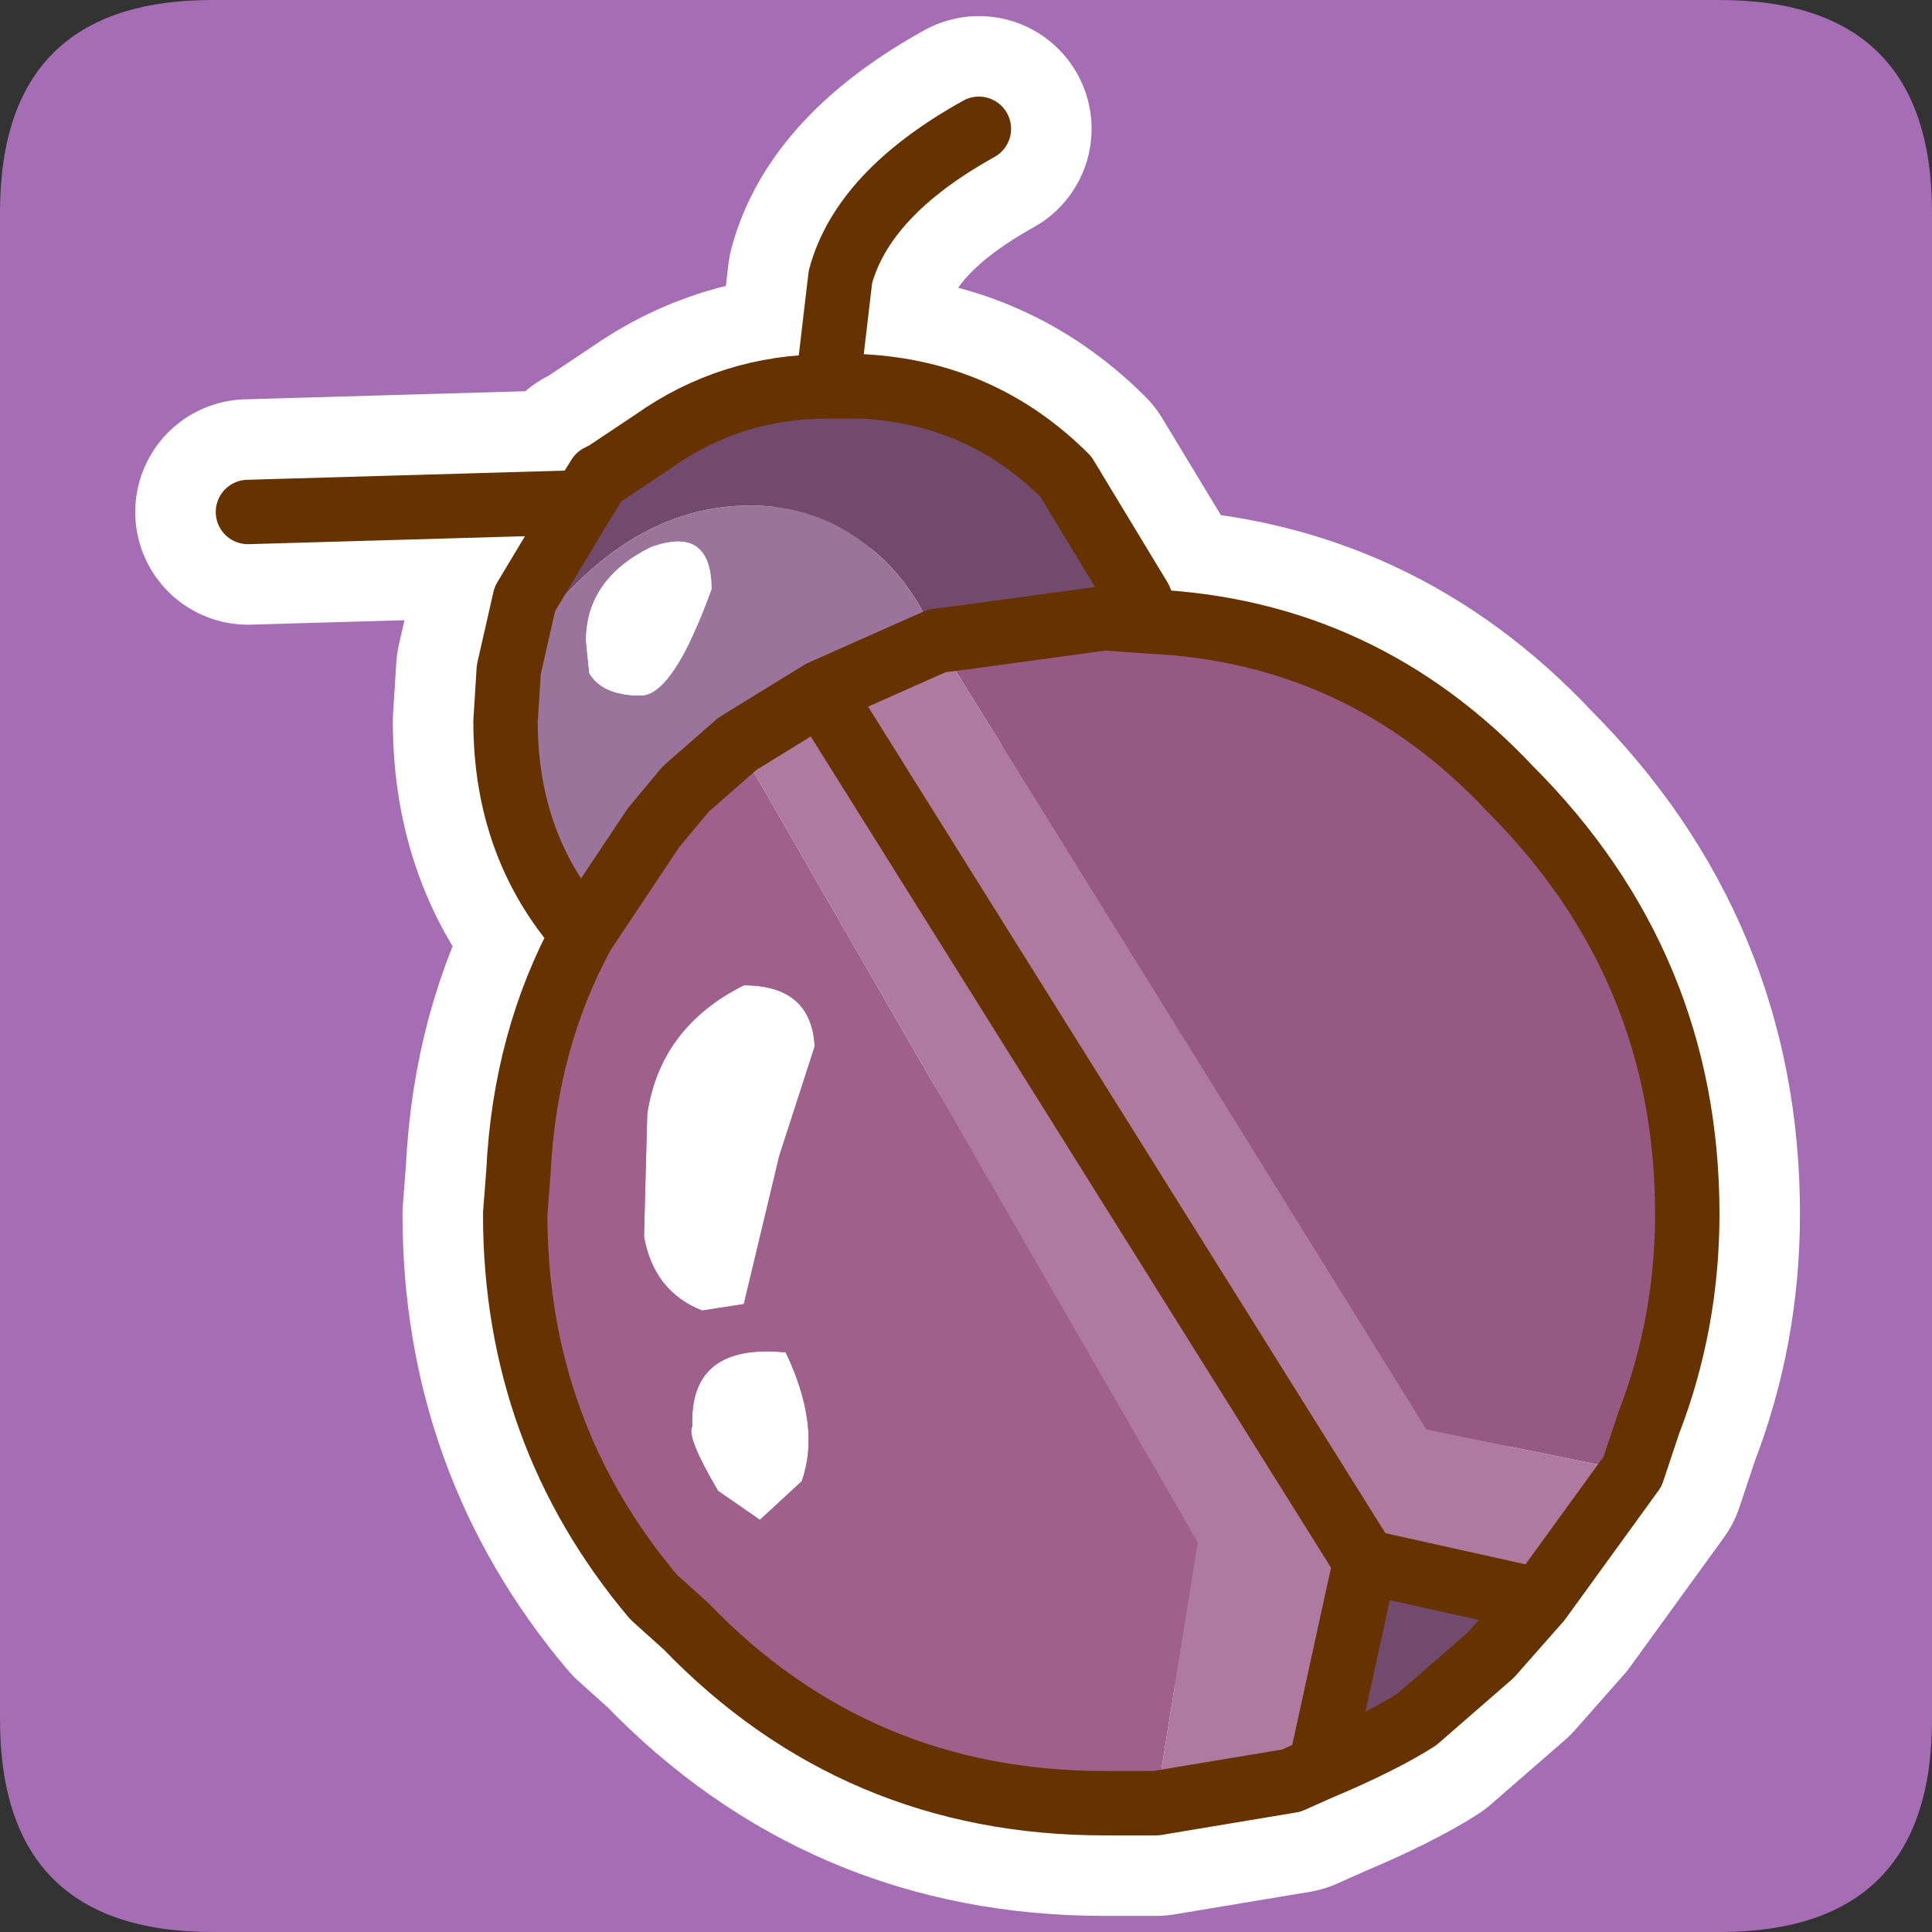 <?xml version="1.0" encoding="UTF-8" standalone="no"?>
<svg xmlns:ffdec="https://www.free-decompiler.com/flash" xmlns:xlink="http://www.w3.org/1999/xlink" ffdec:objectType="frame" height="30.0px" width="30.0px" xmlns="http://www.w3.org/2000/svg">
  <rect width="100%" height="100%" fill="#333333" stroke="none"/>
  <g transform="matrix(1.0, 0.0, 0.0, 1.0, 0.0, 0.0)">
    <use ffdec:characterId="1" height="30.0" transform="matrix(1.0, 0.0, 0.0, 1.0, 0.0, 0.0)" width="30.0" xlink:href="#shape0"/>
    <use ffdec:characterId="3" height="30.0" transform="matrix(1.0, 0.0, 0.0, 1.0, 0.0, 0.0)" width="30.0" xlink:href="#button0"/>
  </g>
  <defs>
    <g id="shape0" transform="matrix(1.0, 0.0, 0.0, 1.0, 0.0, 0.0)">
      <path d="M0.0 0.0 L30.0 0.0 30.0 30.0 0.0 30.0 0.0 0.0" fill="#33cc66" fill-opacity="0.0" fill-rule="evenodd" stroke="none"/>
    </g>
    <g id="button0" transform="matrix(1.0, 0.0, 0.0, 1.0, 30.0, 30.0)">
      <use ffdec:characterId="2" height="30.0" transform="matrix(1.0, 0.0, 0.0, 1.0, -30.0, -30.0)" width="30.0" xlink:href="#shape1"/>
    </g>
    <g id="shape1" transform="matrix(1.0, 0.0, 0.0, 1.0, 30.0, 30.0)">
      <path d="M0.0 -26.7 L0.0 -3.3 Q0.0 0.0 -3.3 0.0 L-26.7 0.0 Q-30.0 0.0 -30.0 -3.3 L-30.0 -26.7 Q-30.0 -30.0 -26.7 -30.0 L-3.3 -30.0 Q0.0 -30.0 0.0 -26.7" fill="#a56db4" fill-rule="evenodd" stroke="none"/>
      <path d="M-26.15 -22.05 L-20.95 -22.2 -20.7 -22.6 -20.6 -22.65 -19.85 -23.15 Q-18.65 -24.0 -17.15 -24.0 L-16.95 -25.7 Q-16.6 -27.0 -14.8 -28.0 M-20.95 -22.2 L-21.85 -20.7 -22.1 -19.6 -22.15 -18.8 Q-22.15 -16.85 -20.95 -15.5 L-19.85 -17.15 -19.35 -17.75 -18.55 -18.45 -17.25 -19.25 -15.45 -20.05 -15.05 -20.1 -12.85 -20.4 -12.15 -20.35 -12.3 -20.7 -13.45 -22.6 Q-14.75 -23.9 -16.6 -24.0 L-17.05 -24.0 -17.15 -24.0 M-12.15 -20.35 Q-8.85 -20.2 -6.55 -17.75 -3.8 -15.0 -3.8 -11.15 -3.8 -9.45 -4.4 -7.9 L-4.65 -7.15 -6.1 -5.15 -6.85 -4.3 -8.0 -3.3 Q-8.55 -2.95 -9.5 -2.55 L-9.95 -2.35 -12.05 -2.0 -12.85 -2.0 Q-16.7 -2.0 -19.35 -4.75 L-19.85 -5.2 Q-22.0 -7.75 -22.0 -11.15 L-21.95 -11.8 Q-21.85 -13.85 -20.95 -15.5 M-6.1 -5.15 L-8.8 -5.75 -9.5 -2.55 M-17.25 -19.25 L-8.8 -5.75" fill="none" stroke="#ffffff" stroke-linecap="round" stroke-linejoin="round" stroke-width="3.5"/>
      <path d="M-22.1 -19.6 L-21.85 -20.7 -20.95 -22.2 -20.7 -22.6 -20.6 -22.65 -19.85 -23.15 Q-18.65 -24.0 -17.15 -24.0 L-17.05 -24.0 -16.6 -24.0 Q-14.75 -23.9 -13.45 -22.6 L-12.3 -20.7 -12.15 -20.35 -12.85 -20.4 -15.05 -20.1 -15.45 -20.05 Q-15.85 -21.0 -16.5 -21.5 -17.3 -22.15 -18.35 -22.15 -20.5 -22.15 -22.1 -19.6 M-6.1 -5.15 L-6.85 -4.3 -8.0 -3.3 Q-8.55 -2.95 -9.5 -2.55 L-8.8 -5.75 -6.1 -5.15" fill="#714a6d" fill-rule="evenodd" stroke="none"/>
      <path d="M-20.9 -20.05 L-20.85 -19.55 Q-20.65 -19.2 -20.05 -19.2 -19.55 -19.2 -18.95 -20.85 -18.95 -21.85 -19.9 -21.5 -20.9 -21.0 -20.9 -20.05 M-20.95 -15.5 Q-22.15 -16.85 -22.15 -18.8 L-22.1 -19.6 Q-20.5 -22.15 -18.35 -22.15 -17.3 -22.15 -16.5 -21.5 -15.85 -21.0 -15.45 -20.05 L-17.25 -19.25 -18.55 -18.45 -19.35 -17.75 -19.85 -17.15 -20.95 -15.5" fill="#9b749c" fill-rule="evenodd" stroke="none"/>
      <path d="M-20.9 -20.05 Q-20.9 -21.0 -19.9 -21.5 -18.95 -21.85 -18.95 -20.85 -19.55 -19.2 -20.05 -19.2 -20.65 -19.2 -20.85 -19.55 L-20.9 -20.05 M-18.45 -14.7 Q-17.4 -14.7 -17.35 -13.75 L-17.9 -12.05 -18.45 -9.75 -19.1 -9.65 Q-19.85 -9.95 -20.0 -10.8 L-19.95 -12.7 Q-19.75 -14.05 -18.45 -14.7 M-17.55 -7.0 L-18.2 -6.4 -18.85 -6.85 Q-19.35 -7.7 -19.25 -7.85 -19.3 -9.15 -17.8 -9.0 -17.25 -7.85 -17.55 -7.0" fill="#ffffff" fill-rule="evenodd" stroke="none"/>
      <path d="M-12.05 -2.0 L-12.85 -2.0 Q-16.7 -2.0 -19.35 -4.75 L-19.85 -5.2 Q-22.0 -7.75 -22.0 -11.15 L-21.95 -11.8 Q-21.85 -13.85 -20.95 -15.5 L-19.85 -17.15 -19.35 -17.75 -18.55 -18.45 -11.4 -6.05 -12.05 -2.0 M-17.55 -7.0 Q-17.25 -7.85 -17.8 -9.0 -19.3 -9.15 -19.25 -7.85 -19.35 -7.7 -18.85 -6.85 L-18.2 -6.4 -17.55 -7.0 M-18.45 -14.7 Q-19.75 -14.05 -19.95 -12.7 L-20.0 -10.8 Q-19.85 -9.95 -19.1 -9.65 L-18.45 -9.75 -17.9 -12.05 -17.35 -13.75 Q-17.4 -14.7 -18.45 -14.7" fill="#9f608c" fill-rule="evenodd" stroke="none"/>
      <path d="M-12.15 -20.35 Q-8.85 -20.2 -6.55 -17.75 -3.8 -15.0 -3.8 -11.15 -3.8 -9.45 -4.4 -7.9 L-4.65 -7.15 -7.85 -7.8 -15.45 -20.05 -15.05 -20.1 -12.85 -20.4 -12.15 -20.35" fill="#955984" fill-rule="evenodd" stroke="none"/>
      <path d="M-4.65 -7.15 L-6.1 -5.15 -8.8 -5.75 -9.5 -2.55 -9.95 -2.35 -12.05 -2.0 -11.4 -6.05 -18.55 -18.45 -17.25 -19.25 -15.45 -20.05 -7.85 -7.8 -4.65 -7.15 M-17.25 -19.25 L-8.8 -5.75 -17.25 -19.25" fill="#af7a9f" fill-rule="evenodd" stroke="none"/>
      <path d="M-17.15 -24.0 L-16.95 -25.7 Q-16.6 -27.0 -14.8 -28.0 M-20.95 -22.2 L-26.15 -22.05 M-20.95 -15.5 Q-22.15 -16.85 -22.15 -18.8 L-22.1 -19.6 -21.85 -20.7 -20.95 -22.2 -20.7 -22.6 -20.6 -22.65 -19.85 -23.15 Q-18.65 -24.0 -17.15 -24.0 L-17.05 -24.0 -16.6 -24.0 Q-14.75 -23.9 -13.45 -22.6 L-12.3 -20.7 -12.15 -20.35 Q-8.85 -20.2 -6.55 -17.75 -3.8 -15.0 -3.8 -11.15 -3.8 -9.45 -4.4 -7.9 L-4.65 -7.15 -6.1 -5.15 -6.85 -4.3 -8.0 -3.3 Q-8.55 -2.95 -9.5 -2.55 L-9.95 -2.35 -12.05 -2.0 -12.85 -2.0 Q-16.7 -2.0 -19.35 -4.75 L-19.85 -5.2 Q-22.0 -7.75 -22.0 -11.15 L-21.95 -11.8 Q-21.85 -13.85 -20.95 -15.5 L-19.85 -17.15 -19.35 -17.75 -18.55 -18.45 -17.25 -19.25 -15.45 -20.05 -15.05 -20.1 -12.85 -20.4 -12.15 -20.35 M-9.5 -2.55 L-8.8 -5.75 -17.25 -19.25 M-6.1 -5.15 L-8.8 -5.75" fill="none" stroke="#663300" stroke-linecap="round" stroke-linejoin="round" stroke-width="1.0"/>
    </g>
  </defs>
</svg>
